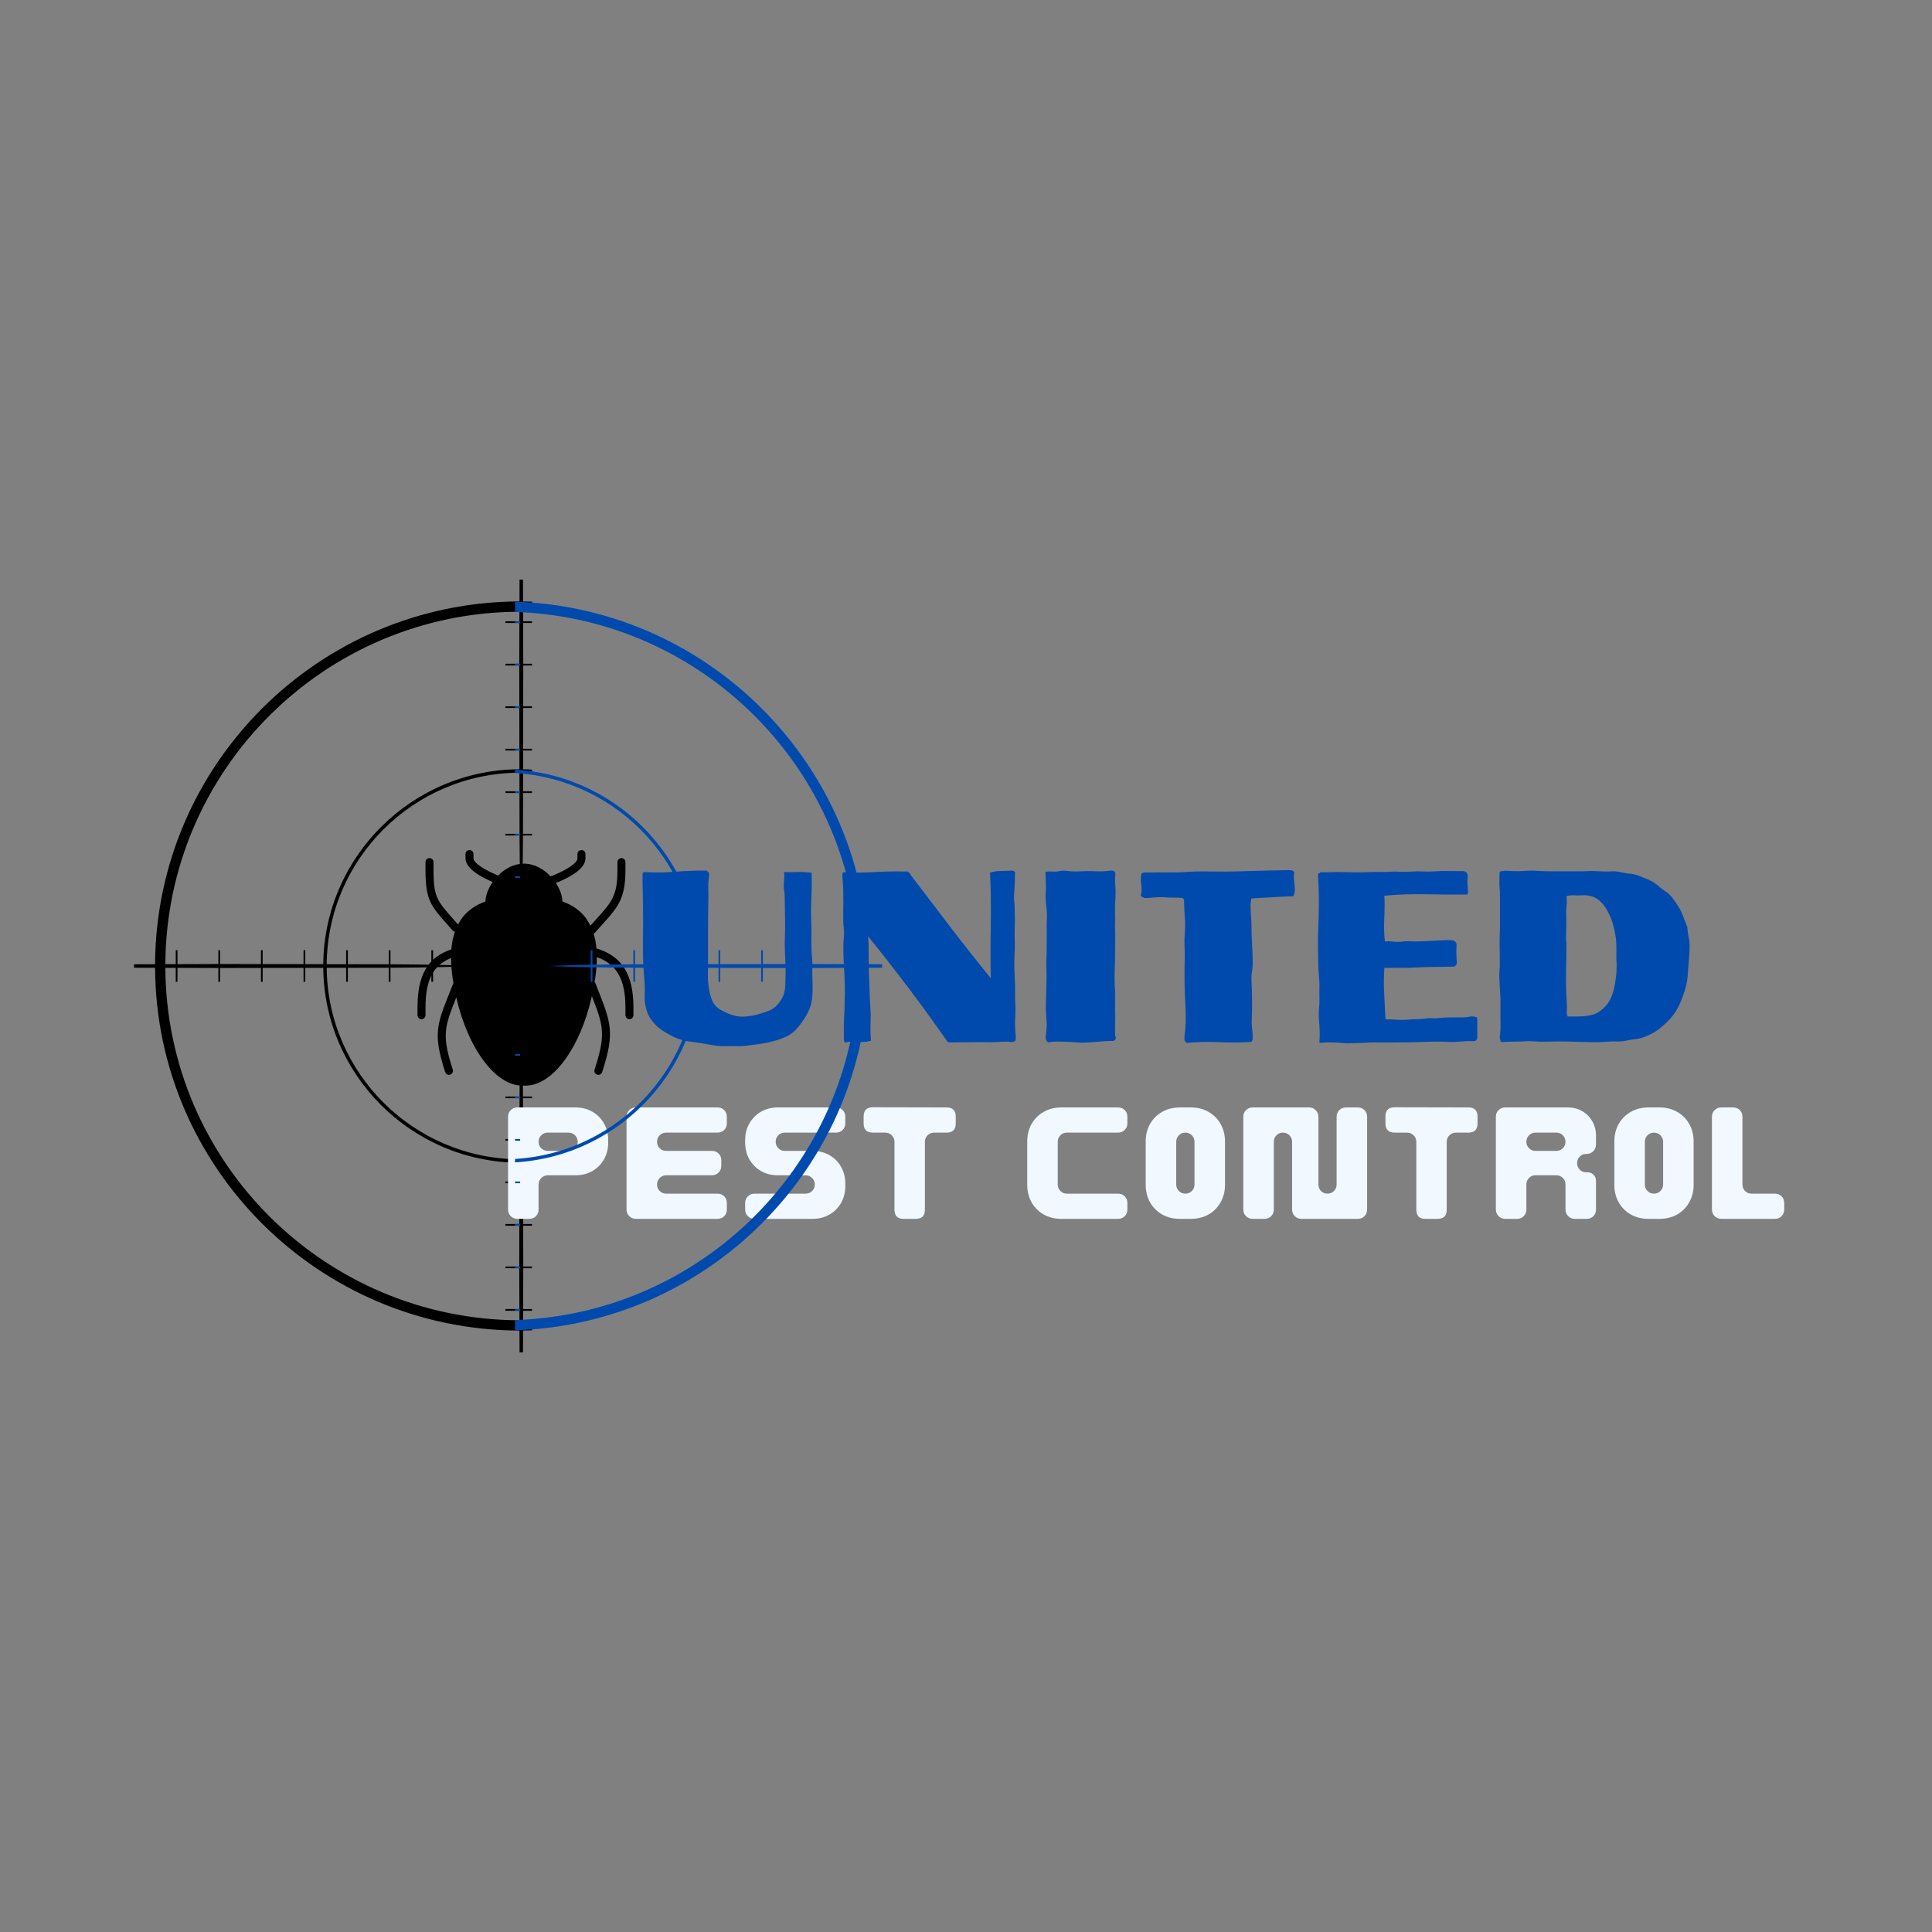 <svg xmlns="http://www.w3.org/2000/svg" xmlns:xlink="http://www.w3.org/1999/xlink" width="500" zoomAndPan="magnify" viewBox="0 0 375 375" height="500" preserveAspectRatio="xMidYMid meet" version="1.0"><rect x="0" y="0" width="375" height="375" fill="#808080" stroke="none"/><defs><g/><clipPath id="d603000d7b"><path d="M 81 164.219 L 122.953 164.219 L 122.953 210.719 L 81 210.719 Z M 81 164.219 " clip-rule="nonzero"/></clipPath><clipPath id="2f00f533cc"><path d="M 26.012 112.5 L 103.262 112.5 L 103.262 262.5 L 26.012 262.5 Z M 26.012 112.5 " clip-rule="nonzero"/></clipPath><clipPath id="32a41aa1c7"><path d="M 99.965 112.5 L 171.215 112.5 L 171.215 262.5 L 99.965 262.5 Z M 99.965 112.5 " clip-rule="nonzero"/></clipPath></defs><g clip-path="url(#d603000d7b)"><path fill="#000000" d="M 115.766 184.082 C 115.668 183.047 115.496 182.09 115.223 181.219 C 115.32 181.176 115.406 181.113 115.48 181.031 C 116.004 180.434 116.484 179.898 116.93 179.406 C 119.906 176.113 121.395 174.457 121.395 168.906 L 121.395 167.34 C 121.395 166.906 121.047 166.559 120.621 166.559 C 120.191 166.559 119.844 166.906 119.844 167.34 L 119.844 168.906 C 119.844 173.855 118.738 175.078 115.781 178.355 C 115.414 178.762 115.02 179.203 114.598 179.676 C 114.254 178.98 113.855 178.332 113.363 177.758 C 112.301 176.52 110.91 175.594 109.172 174.969 C 109.125 173.832 108.664 172.555 107.891 171.383 C 109.688 170.691 113.637 168.902 113.637 166.609 L 113.637 165.777 C 113.637 165.344 113.285 164.996 112.859 164.996 C 112.43 164.996 112.082 165.344 112.082 165.777 L 112.082 166.609 C 112.082 167.684 109.105 169.293 106.867 170.098 C 105.52 168.672 103.699 167.633 101.695 167.633 C 99.766 167.633 98.012 168.594 96.688 169.934 C 94.246 168.965 91.902 167.516 91.902 166.609 L 91.902 165.777 C 91.902 165.344 91.555 164.996 91.129 164.996 C 90.699 164.996 90.352 165.344 90.352 165.777 L 90.352 166.609 C 90.352 168.664 93.617 170.348 95.633 171.195 C 94.781 172.422 94.262 173.781 94.215 174.98 C 92.484 175.605 91.082 176.523 90.023 177.762 C 89.59 178.266 89.23 178.84 88.914 179.445 L 87.953 178.363 C 84.871 174.895 84.141 174.07 84.141 168.906 L 84.141 167.34 C 84.141 166.906 83.793 166.559 83.363 166.559 C 82.934 166.559 82.586 166.906 82.586 167.34 L 82.586 168.906 C 82.586 174.668 83.648 175.859 86.793 179.402 L 87.859 180.609 C 87.98 180.746 88.141 180.812 88.305 180.844 C 87.945 181.871 87.703 183.004 87.602 184.27 C 83.027 185.82 81.035 189.223 81.035 195.578 L 81.035 197.039 C 81.035 197.469 81.383 197.82 81.812 197.82 C 82.242 197.82 82.59 197.469 82.59 197.039 L 82.59 195.578 C 82.59 190.223 84.059 187.359 87.543 185.957 C 87.551 187.18 87.656 188.504 87.871 189.93 C 87.914 190.227 87.969 190.516 88.016 190.809 C 88.008 190.832 87.988 190.844 87.98 190.867 L 87.293 192.594 C 84.785 198.848 84.027 200.734 86.406 208.09 C 86.512 208.418 86.816 208.629 87.145 208.629 C 87.223 208.629 87.305 208.617 87.383 208.594 C 87.793 208.457 88.016 208.02 87.883 207.609 C 85.734 200.953 86.246 199.391 88.562 193.602 C 90.824 203.449 96.117 210.727 101.406 210.727 C 101.52 210.727 101.629 210.719 101.648 210.711 C 101.762 210.719 101.871 210.727 101.984 210.727 C 107.316 210.727 112.656 203.32 114.883 193.348 C 117.199 199.23 117.59 200.852 115.406 207.609 C 115.273 208.02 115.496 208.457 115.902 208.594 C 115.984 208.621 116.062 208.629 116.141 208.629 C 116.469 208.629 116.773 208.422 116.883 208.09 C 119.359 200.422 118.633 198.586 115.926 191.758 L 115.574 190.871 C 115.535 190.77 115.477 190.684 115.406 190.609 C 115.441 190.383 115.488 190.164 115.52 189.938 C 115.746 188.434 115.844 187.051 115.844 185.773 C 119.711 187.141 121.398 190.102 121.398 195.574 L 121.398 197.035 C 121.398 197.469 121.746 197.816 122.172 197.816 C 122.602 197.816 122.949 197.469 122.949 197.035 L 122.949 195.574 C 122.945 189.121 120.727 185.578 115.766 184.082 Z M 115.766 184.082 " fill-opacity="1" fill-rule="nonzero"/></g><g clip-path="url(#2f00f533cc)"><path fill="#000000" d="M 101.531 256.258 L 101.539 254.418 L 104.254 254.418 L 104.254 254.082 L 101.539 254.082 L 101.566 246.164 L 104.254 246.164 L 104.254 245.832 L 101.566 245.832 L 101.551 237.914 L 104.254 237.914 L 104.254 237.582 L 101.551 237.582 L 101.539 229.664 L 104.254 229.664 L 104.254 229.332 L 101.539 229.332 L 101.535 225.68 C 122.277 225.398 139.086 208.578 139.277 187.855 L 142.77 187.859 L 142.77 190.574 L 143.102 190.574 L 143.102 187.863 L 151.039 187.875 L 151.039 190.574 L 151.371 190.574 L 151.371 187.875 L 159.309 187.891 L 159.309 190.574 L 159.641 190.574 L 159.641 187.891 L 167.574 187.859 L 167.574 190.574 L 167.91 190.574 L 167.91 187.859 L 169.926 187.855 C 169.734 225.438 139.18 255.977 101.531 256.258 Z M 32.094 187.855 L 34.113 187.859 L 34.113 190.574 L 34.445 190.574 L 34.445 187.859 L 42.383 187.891 L 42.383 190.574 L 42.715 190.574 L 42.715 187.891 L 50.652 187.875 L 50.652 190.574 L 50.984 190.574 L 50.984 187.875 L 58.918 187.863 L 58.918 190.574 L 59.254 190.574 L 59.254 187.859 L 62.746 187.855 C 62.938 208.688 79.926 225.586 100.82 225.688 L 100.816 229.332 L 98.102 229.332 L 98.102 229.664 L 100.812 229.664 L 100.801 237.582 L 98.102 237.582 L 98.102 237.914 L 100.801 237.914 L 100.789 245.832 L 98.102 245.832 L 98.102 246.164 L 100.789 246.164 L 100.816 254.082 L 98.102 254.082 L 98.102 254.418 L 100.816 254.418 L 100.824 256.262 C 63.023 256.164 32.289 225.547 32.094 187.855 Z M 100.824 118.738 L 100.816 120.586 L 98.102 120.586 L 98.102 120.918 L 100.816 120.918 L 100.789 128.832 L 98.102 128.832 L 98.102 129.168 L 100.789 129.168 L 100.801 137.086 L 98.102 137.086 L 98.102 137.418 L 100.801 137.418 L 100.812 145.336 L 98.102 145.336 L 98.102 145.668 L 100.816 145.668 L 100.82 149.312 C 79.926 149.414 62.938 166.312 62.746 187.145 L 59.254 187.141 L 59.254 184.43 L 58.918 184.43 L 58.918 187.137 L 50.984 187.125 L 50.984 184.43 L 50.652 184.43 L 50.652 187.121 L 42.715 187.109 L 42.715 184.43 L 42.383 184.43 L 42.383 187.109 L 34.445 187.141 L 34.445 184.43 L 34.113 184.43 L 34.113 187.141 L 32.094 187.145 C 32.289 149.453 63.023 118.836 100.824 118.738 Z M 134.5 184.43 L 134.5 187.152 L 126.566 187.164 L 126.566 184.43 L 126.23 184.43 L 126.23 187.168 C 123.586 187.184 120.941 187.203 118.293 187.246 L 118.293 184.43 L 117.961 184.43 L 117.961 187.254 C 115.262 187.301 112.559 187.375 109.859 187.5 C 112.559 187.625 115.262 187.699 117.961 187.746 L 117.961 190.574 L 118.293 190.574 L 118.293 187.754 C 120.941 187.797 123.586 187.816 126.23 187.832 L 126.23 190.574 L 126.566 190.574 L 126.566 187.836 L 134.5 187.848 L 134.5 190.574 L 134.832 190.574 L 134.832 187.848 L 138.613 187.855 C 138.422 208.211 121.914 224.734 101.531 225.016 L 101.527 221.414 L 104.254 221.414 L 104.254 221.082 L 101.527 221.082 L 101.512 213.16 L 104.254 213.16 L 104.254 212.828 L 101.512 212.828 C 101.492 210.191 101.477 207.551 101.43 204.91 L 104.254 204.91 L 104.254 204.578 L 101.422 204.578 C 101.375 201.883 101.301 199.188 101.176 196.496 C 101.051 199.188 100.977 201.883 100.93 204.578 L 98.102 204.578 L 98.102 204.91 L 100.926 204.91 C 100.879 207.551 100.859 210.191 100.844 212.828 L 98.102 212.828 L 98.102 213.16 L 100.844 213.16 L 100.828 221.082 L 98.102 221.082 L 98.102 221.414 L 100.828 221.414 L 100.824 225.02 C 80.289 224.922 63.602 208.32 63.41 187.855 L 67.188 187.848 L 67.188 190.574 L 67.52 190.574 L 67.52 187.848 L 75.457 187.836 L 75.457 190.574 L 75.789 190.574 L 75.789 187.832 C 78.438 187.816 81.082 187.797 83.727 187.754 L 83.727 190.574 L 84.062 190.574 L 84.062 187.746 C 86.762 187.699 89.465 187.625 92.164 187.5 C 89.465 187.375 86.762 187.301 84.062 187.254 L 84.062 184.43 L 83.727 184.43 L 83.727 187.246 C 81.082 187.203 78.438 187.184 75.789 187.168 L 75.789 184.43 L 75.457 184.43 L 75.457 187.164 L 67.52 187.152 L 67.52 184.43 L 67.188 184.43 L 67.188 187.152 L 63.41 187.145 C 63.602 166.68 80.289 150.078 100.824 149.98 L 100.828 153.59 L 98.102 153.59 L 98.102 153.922 L 100.828 153.922 L 100.844 161.84 L 98.102 161.84 L 98.102 162.172 L 100.844 162.172 C 100.859 164.809 100.879 167.449 100.926 170.09 L 98.102 170.09 L 98.102 170.422 L 100.93 170.422 C 100.977 173.117 101.051 175.812 101.176 178.504 C 101.301 175.812 101.375 173.117 101.422 170.422 L 104.254 170.422 L 104.254 170.09 L 101.43 170.09 C 101.477 167.449 101.492 164.809 101.512 162.172 L 104.254 162.172 L 104.254 161.84 L 101.512 161.84 L 101.527 153.922 L 104.254 153.922 L 104.254 153.59 L 101.527 153.59 L 101.531 149.984 C 121.914 150.266 138.422 166.789 138.613 187.145 L 134.832 187.152 L 134.832 184.43 Z M 169.926 187.145 L 167.91 187.141 L 167.91 184.43 L 167.574 184.43 L 167.574 187.141 L 159.641 187.109 L 159.641 184.43 L 159.309 184.43 L 159.309 187.109 L 151.371 187.121 L 151.371 184.43 L 151.039 184.43 L 151.039 187.125 L 143.102 187.137 L 143.102 184.43 L 142.77 184.43 L 142.77 187.141 L 139.277 187.145 C 139.086 166.422 122.277 149.598 101.535 149.32 L 101.539 145.668 L 104.254 145.668 L 104.254 145.336 L 101.539 145.336 L 101.551 137.418 L 104.254 137.418 L 104.254 137.086 L 101.551 137.086 L 101.566 129.168 L 104.254 129.168 L 104.254 128.832 L 101.566 128.832 L 101.539 120.918 L 104.254 120.918 L 104.254 120.586 L 101.539 120.586 L 101.531 118.742 C 139.18 119.023 169.734 149.562 169.926 187.145 Z M 176.012 187.168 L 171.922 187.152 C 171.734 148.465 140.277 117.027 101.523 116.75 L 101.512 112.5 L 100.844 112.5 L 100.832 116.738 C 61.926 116.84 30.289 148.355 30.102 187.152 L 26.012 187.168 L 26.012 187.832 L 30.102 187.848 C 30.289 226.645 61.926 258.16 100.832 258.262 L 100.844 262.5 L 101.512 262.5 L 101.523 258.25 C 140.277 257.973 171.734 226.535 171.922 187.848 L 176.012 187.832 L 176.012 187.168 " fill-opacity="1" fill-rule="nonzero"/></g><g fill="#004aad" fill-opacity="1"><g transform="translate(121.868, 202.28)"><g><path d="M 15.281 -33.297 C 15.531 -33.141 15.676 -32.973 15.719 -32.797 C 15.77 -32.629 15.781 -32.445 15.75 -32.25 C 15.625 -31.363 15.578 -30.484 15.609 -29.609 C 15.641 -28.742 15.641 -27.891 15.609 -27.047 C 15.578 -25.141 15.562 -23.242 15.562 -21.359 C 15.562 -19.484 15.562 -17.598 15.562 -15.703 C 15.562 -14.754 15.551 -13.812 15.531 -12.875 C 15.52 -11.945 15.609 -11.008 15.797 -10.062 C 15.922 -9.332 16.125 -8.641 16.406 -7.984 C 16.695 -7.336 17.176 -6.797 17.844 -6.359 C 18.094 -6.234 18.332 -6.113 18.562 -6 C 18.801 -5.883 19.035 -5.766 19.266 -5.641 C 20.367 -5.141 21.457 -4.91 22.531 -4.953 C 23.602 -5.004 24.68 -5.203 25.766 -5.547 C 26.297 -5.703 26.828 -5.883 27.359 -6.094 C 27.898 -6.301 28.379 -6.609 28.797 -7.016 C 29.328 -7.555 29.742 -8.141 30.047 -8.766 C 30.348 -9.398 30.516 -10.113 30.547 -10.906 C 30.578 -11.633 30.598 -12.348 30.609 -13.047 C 30.629 -13.742 30.625 -14.438 30.594 -15.125 C 30.562 -15.852 30.531 -16.57 30.5 -17.281 C 30.469 -18 30.453 -18.707 30.453 -19.406 C 30.516 -20.789 30.535 -22.188 30.516 -23.594 C 30.504 -25.008 30.484 -26.426 30.453 -27.844 C 30.453 -28.195 30.438 -28.547 30.406 -28.891 C 30.375 -29.234 30.328 -29.582 30.266 -29.938 C 30.234 -30.438 30.25 -30.938 30.312 -31.438 C 30.375 -31.945 30.375 -32.473 30.312 -33.016 C 31.227 -32.984 32.117 -32.984 32.984 -33.016 C 33.859 -33.047 34.754 -33 35.672 -32.875 C 35.672 -32.27 35.676 -31.691 35.688 -31.141 C 35.707 -30.586 35.703 -30.039 35.672 -29.5 C 35.641 -28.613 35.609 -27.711 35.578 -26.797 C 35.547 -25.879 35.547 -24.961 35.578 -24.047 C 35.641 -22.754 35.656 -21.441 35.625 -20.109 C 35.594 -18.785 35.641 -17.473 35.766 -16.172 C 35.828 -15.578 35.844 -14.977 35.812 -14.375 C 35.781 -13.77 35.781 -13.172 35.812 -12.578 C 35.844 -11.879 35.859 -11.188 35.859 -10.5 C 35.859 -9.82 35.828 -9.148 35.766 -8.484 C 35.641 -7.441 35.332 -6.469 34.844 -5.562 C 34.352 -4.664 33.773 -3.805 33.109 -2.984 C 32.473 -2.191 31.742 -1.586 30.922 -1.172 C 30.109 -0.766 29.207 -0.438 28.219 -0.188 C 27.438 0.031 26.688 0.191 25.969 0.297 C 25.258 0.41 24.492 0.516 23.672 0.609 C 23.453 0.648 23.07 0.691 22.531 0.734 C 21.988 0.785 21.609 0.797 21.391 0.766 C 20.598 0.766 19.758 0.77 18.875 0.781 C 17.988 0.801 17.039 0.711 16.031 0.516 C 14.707 0.266 13.375 0.055 12.031 -0.109 C 10.688 -0.285 9.41 -0.707 8.203 -1.375 C 7.348 -1.82 6.602 -2.297 5.969 -2.797 C 5.344 -3.305 4.758 -3.988 4.219 -4.844 C 3.875 -5.406 3.617 -6.086 3.453 -6.891 C 3.297 -7.703 3.234 -8.41 3.266 -9.016 C 3.305 -10.305 3.27 -11.551 3.156 -12.75 C 3.039 -13.957 2.969 -15.191 2.938 -16.453 C 2.906 -17.941 2.906 -19.43 2.938 -20.922 C 2.969 -22.41 2.969 -23.895 2.938 -25.375 C 2.938 -26.582 2.922 -27.758 2.891 -28.906 C 2.859 -30.062 2.844 -31.227 2.844 -32.406 C 2.844 -32.5 2.848 -32.594 2.859 -32.688 C 2.879 -32.781 2.953 -32.891 3.078 -33.016 C 5.141 -32.891 7.188 -32.91 9.219 -33.078 C 11.258 -33.254 13.281 -33.328 15.281 -33.297 Z M 15.281 -33.297 "/></g></g></g><g fill="#004aad" fill-opacity="1"><g transform="translate(160.665, 202.28)"><g><path d="M 35.672 -33.297 C 35.922 -33.328 36.145 -33.234 36.344 -33.016 C 36.344 -31.66 36.289 -30.285 36.188 -28.891 C 36.156 -28.547 36.145 -28.18 36.156 -27.797 C 36.176 -27.422 36.207 -27.055 36.25 -26.703 C 36.281 -26.004 36.301 -25.305 36.312 -24.609 C 36.332 -23.922 36.328 -23.227 36.297 -22.531 C 36.266 -21.551 36.266 -20.578 36.297 -19.609 C 36.328 -18.648 36.312 -17.68 36.25 -16.703 C 36.207 -15.816 36.203 -14.93 36.234 -14.047 C 36.273 -13.16 36.312 -12.258 36.344 -11.344 C 36.375 -10.738 36.379 -10.133 36.359 -9.531 C 36.348 -8.938 36.359 -8.336 36.391 -7.734 C 36.453 -6.754 36.453 -5.773 36.391 -4.797 C 36.328 -3.816 36.344 -2.816 36.438 -1.797 C 36.469 -1.609 36.484 -1.422 36.484 -1.234 C 36.484 -1.047 36.484 -0.859 36.484 -0.672 C 36.484 -0.285 36.305 -0.078 35.953 -0.047 C 35.859 -0.016 35.691 -0.016 35.453 -0.047 C 35.223 -0.078 35.039 -0.094 34.906 -0.094 C 34.062 -0.094 33.297 -0.066 32.609 -0.016 C 31.93 0.023 31.164 0.031 30.312 0 C 30.062 0 29.562 0 28.812 0 C 28.07 0 27.281 0.004 26.438 0.016 C 25.602 0.035 24.879 0.047 24.266 0.047 C 23.648 0.047 23.328 0.031 23.297 0 C 20.859 -3.508 18.348 -6.973 15.766 -10.391 C 13.191 -13.805 10.547 -17.191 7.828 -20.547 C 7.922 -19.398 7.957 -18.266 7.938 -17.141 C 7.926 -16.023 7.938 -14.895 7.969 -13.75 C 8.031 -12.645 8.078 -11.523 8.109 -10.391 C 8.141 -9.254 8.188 -8.129 8.25 -7.016 C 8.344 -5.91 8.363 -4.797 8.312 -3.672 C 8.27 -2.555 8.297 -1.426 8.391 -0.281 C 7.598 -0.031 6.773 0.031 5.922 -0.094 C 5.078 -0.219 4.242 -0.156 3.422 0.094 C 3.285 0 3.203 -0.109 3.172 -0.234 C 3.141 -0.359 3.125 -0.484 3.125 -0.609 C 3.125 -1.336 3.125 -2.051 3.125 -2.75 C 3.125 -3.445 3.141 -4.16 3.172 -4.891 C 3.234 -5.648 3.266 -6.398 3.266 -7.141 C 3.266 -7.879 3.285 -8.629 3.328 -9.391 C 3.328 -10.492 3.301 -11.598 3.25 -12.703 C 3.195 -13.816 3.141 -14.926 3.078 -16.031 C 3.047 -16.758 3.031 -17.488 3.031 -18.219 C 3.031 -18.945 3.062 -19.672 3.125 -20.391 C 3.156 -20.805 3.16 -21.211 3.141 -21.609 C 3.129 -22.004 3.094 -22.406 3.031 -22.812 C 3 -23.539 2.988 -24.258 3 -24.969 C 3.02 -25.688 3.031 -26.395 3.031 -27.094 C 3.031 -27.906 3.02 -28.723 3 -29.547 C 2.988 -30.367 2.938 -31.191 2.844 -32.016 C 2.844 -32.172 2.844 -32.312 2.844 -32.438 C 2.844 -32.57 2.875 -32.75 2.938 -32.969 C 5.094 -32.875 7.188 -32.891 9.219 -33.016 C 11.258 -33.141 13.375 -33.172 15.562 -33.109 C 15.688 -32.984 15.801 -32.875 15.906 -32.781 C 16.02 -32.688 16.094 -32.562 16.125 -32.406 C 18.656 -29.082 21.203 -25.742 23.766 -22.391 C 26.328 -19.035 28.953 -15.711 31.641 -12.422 C 31.578 -15.867 31.578 -19.289 31.641 -22.688 C 31.703 -26.094 31.656 -29.504 31.5 -32.922 C 31.781 -32.984 32.055 -33.047 32.328 -33.109 C 32.598 -33.172 32.859 -33.203 33.109 -33.203 C 33.555 -33.234 33.992 -33.25 34.422 -33.25 C 34.848 -33.25 35.266 -33.266 35.672 -33.297 Z M 35.672 -33.297 "/></g></g></g><g fill="#004aad" fill-opacity="1"><g transform="translate(200.079, 202.28)"><g><path d="M 15.469 -33.297 C 15.812 -33.328 16.062 -33.281 16.219 -33.156 C 16.375 -33.031 16.438 -32.781 16.406 -32.406 C 16.344 -31.738 16.344 -31.055 16.406 -30.359 C 16.477 -29.473 16.477 -28.57 16.406 -27.656 C 16.344 -26.738 16.328 -25.82 16.359 -24.906 C 16.391 -24.395 16.391 -23.879 16.359 -23.359 C 16.328 -22.836 16.328 -22.312 16.359 -21.781 C 16.391 -20.926 16.395 -20.07 16.375 -19.219 C 16.363 -18.363 16.359 -17.508 16.359 -16.656 C 16.328 -15.633 16.297 -14.609 16.266 -13.578 C 16.234 -12.555 16.25 -11.539 16.312 -10.531 C 16.375 -9.832 16.395 -9.129 16.375 -8.422 C 16.363 -7.711 16.359 -6.992 16.359 -6.266 C 16.391 -5.504 16.395 -4.734 16.375 -3.953 C 16.363 -3.18 16.359 -2.398 16.359 -1.609 C 16.359 -1.516 16.363 -1.422 16.375 -1.328 C 16.395 -1.234 16.422 -1.141 16.453 -1.047 C 16.523 -0.828 16.504 -0.633 16.391 -0.469 C 16.273 -0.312 16.109 -0.234 15.891 -0.234 C 14.973 -0.234 14.062 -0.188 13.156 -0.094 C 12.258 0 11.352 0.062 10.438 0.094 C 9.957 0.125 9.488 0.113 9.031 0.062 C 8.57 0.02 8.109 -0.016 7.641 -0.047 C 6.941 -0.078 6.234 -0.098 5.516 -0.109 C 4.805 -0.129 4.094 -0.078 3.375 0.047 C 3.051 -0.141 2.891 -0.473 2.891 -0.953 C 2.953 -1.516 3.004 -2.082 3.047 -2.656 C 3.098 -3.227 3.094 -3.781 3.031 -4.312 C 3 -4.945 2.969 -5.555 2.938 -6.141 C 2.906 -6.723 2.906 -7.316 2.938 -7.922 C 2.969 -9.023 3 -10.125 3.031 -11.219 C 3.062 -12.312 3.062 -13.395 3.031 -14.469 C 3 -15.07 3 -15.672 3.031 -16.266 C 3.062 -16.867 3.078 -17.473 3.078 -18.078 C 3.078 -18.805 3.082 -19.539 3.094 -20.281 C 3.113 -21.02 3.109 -21.754 3.078 -22.484 C 3.078 -23.023 3.094 -23.57 3.125 -24.125 C 3.156 -24.676 3.141 -25.207 3.078 -25.719 C 3.047 -26.094 3.004 -26.461 2.953 -26.828 C 2.91 -27.191 2.891 -27.562 2.891 -27.938 C 2.859 -28.32 2.859 -28.703 2.891 -29.078 C 2.922 -29.453 2.938 -29.832 2.938 -30.219 C 2.938 -30.5 2.926 -30.859 2.906 -31.297 C 2.895 -31.742 2.879 -32.148 2.859 -32.516 C 2.848 -32.879 2.844 -33.062 2.844 -33.062 C 3.32 -33.125 3.789 -33.141 4.25 -33.109 C 4.707 -33.078 5.156 -33.109 5.594 -33.203 C 5.977 -33.297 6.359 -33.316 6.734 -33.266 C 7.117 -33.223 7.5 -33.188 7.875 -33.156 C 8.508 -33.125 9.125 -33.125 9.719 -33.156 C 10.77 -33.219 11.801 -33.219 12.812 -33.156 C 13.695 -33.125 14.582 -33.172 15.469 -33.297 Z M 15.469 -33.297 "/></g></g></g><g fill="#004aad" fill-opacity="1"><g transform="translate(219.525, 202.28)"><g><path d="M 30.594 -33.391 C 30.781 -33.391 30.969 -33.375 31.156 -33.344 C 31.352 -33.312 31.531 -33.203 31.688 -33.016 C 31.594 -32.547 31.578 -32.047 31.641 -31.516 C 31.703 -30.992 31.754 -30.461 31.797 -29.922 C 31.848 -29.391 31.75 -28.852 31.5 -28.312 C 30.133 -28.281 28.77 -28.219 27.406 -28.125 C 26.051 -28.031 24.711 -27.953 23.391 -27.891 C 23.266 -27.422 23.203 -26.957 23.203 -26.5 C 23.203 -26.039 23.219 -25.586 23.25 -25.141 C 23.344 -24.191 23.391 -23.234 23.391 -22.266 C 23.391 -21.305 23.422 -20.336 23.484 -19.359 C 23.516 -18.691 23.547 -18.023 23.578 -17.359 C 23.609 -16.691 23.625 -16.031 23.625 -15.375 C 23.625 -14.801 23.578 -14.227 23.484 -13.656 C 23.391 -13.094 23.359 -12.523 23.391 -11.953 C 23.453 -10.691 23.488 -9.422 23.5 -8.141 C 23.52 -6.859 23.5 -5.566 23.438 -4.266 C 23.406 -3.797 23.422 -3.32 23.484 -2.844 C 23.547 -2.375 23.594 -1.883 23.625 -1.375 C 23.625 -1.188 23.625 -0.977 23.625 -0.75 C 23.625 -0.531 23.547 -0.297 23.391 -0.047 C 21.297 0.078 19.195 0.094 17.094 0 C 15 -0.094 12.906 -0.047 10.812 0.141 C 10.562 -0.016 10.422 -0.219 10.391 -0.469 C 10.359 -0.727 10.359 -0.984 10.391 -1.234 C 10.547 -2.336 10.625 -3.453 10.625 -4.578 C 10.625 -5.703 10.594 -6.801 10.531 -7.875 C 10.438 -9.363 10.391 -10.832 10.391 -12.281 C 10.391 -13.738 10.406 -15.195 10.438 -16.656 C 10.438 -17.375 10.422 -18.113 10.391 -18.875 C 10.359 -19.633 10.375 -20.395 10.438 -21.156 C 10.531 -22.164 10.535 -23.164 10.453 -24.156 C 10.379 -25.156 10.328 -26.164 10.297 -27.188 C 10.297 -27.312 10.297 -27.438 10.297 -27.562 C 10.297 -27.688 10.219 -27.812 10.062 -27.938 C 9.582 -28.031 9.086 -28.066 8.578 -28.047 C 8.078 -28.035 7.57 -28.047 7.062 -28.078 C 6.469 -28.141 5.859 -28.156 5.234 -28.125 C 4.617 -28.094 4 -28.047 3.375 -27.984 C 3.113 -27.953 2.859 -27.957 2.609 -28 C 2.359 -28.051 2.117 -28.191 1.891 -28.422 C 2.086 -29.141 2.117 -29.852 1.984 -30.562 C 1.859 -31.281 1.879 -32.004 2.047 -32.734 C 2.297 -32.891 2.562 -32.957 2.844 -32.938 C 3.125 -32.926 3.41 -32.922 3.703 -32.922 C 4.711 -32.953 5.723 -32.957 6.734 -32.938 C 7.742 -32.926 8.738 -32.938 9.719 -32.969 C 11.656 -33.125 13.57 -33.176 15.469 -33.125 C 17.363 -33.082 19.258 -33.094 21.156 -33.156 C 22.738 -33.219 24.316 -33.266 25.891 -33.297 C 27.473 -33.328 29.039 -33.359 30.594 -33.391 Z M 30.594 -33.391 "/></g></g></g><g fill="#004aad" fill-opacity="1"><g transform="translate(252.962, 202.28)"><g><path d="M 30.5 -33.203 C 31.539 -33.297 32.016 -32.883 31.922 -31.969 C 31.859 -31.531 31.844 -31.098 31.875 -30.672 C 31.906 -30.242 31.938 -29.805 31.969 -29.359 C 32 -29.234 32 -29.113 31.969 -29 C 31.938 -28.895 31.906 -28.781 31.875 -28.656 C 29.188 -28.625 26.5 -28.641 23.812 -28.703 C 21.125 -28.766 18.438 -28.672 15.75 -28.422 C 15.812 -26.992 15.801 -25.52 15.719 -24 C 15.645 -22.477 15.688 -20.992 15.844 -19.547 C 16.383 -19.609 16.922 -19.598 17.453 -19.516 C 17.992 -19.441 18.531 -19.438 19.062 -19.5 C 19.445 -19.562 19.828 -19.594 20.203 -19.594 C 20.586 -19.594 20.969 -19.578 21.344 -19.547 C 22.164 -19.547 22.992 -19.566 23.828 -19.609 C 24.672 -19.66 25.504 -19.703 26.328 -19.734 C 26.734 -19.766 27.133 -19.785 27.531 -19.797 C 27.926 -19.816 28.332 -19.812 28.75 -19.781 C 29.477 -19.719 29.812 -19.352 29.75 -18.688 C 29.719 -18.156 29.707 -17.625 29.719 -17.094 C 29.738 -16.57 29.766 -16.047 29.797 -15.516 C 29.797 -14.941 29.539 -14.656 29.031 -14.656 C 28.594 -14.656 28.141 -14.645 27.672 -14.625 C 27.211 -14.613 26.766 -14.609 26.328 -14.609 C 25.473 -14.609 24.625 -14.594 23.781 -14.562 C 22.945 -14.531 22.102 -14.5 21.25 -14.469 C 20.938 -14.438 20.613 -14.422 20.281 -14.422 C 19.945 -14.422 19.609 -14.422 19.266 -14.422 L 15.75 -14.422 C 15.625 -12.773 15.609 -11.129 15.703 -9.484 C 15.797 -7.836 15.875 -6.191 15.938 -4.547 C 16.125 -4.422 16.328 -4.375 16.547 -4.406 C 16.773 -4.438 17 -4.438 17.219 -4.406 C 17.727 -4.375 18.234 -4.348 18.734 -4.328 C 19.242 -4.316 19.734 -4.328 20.203 -4.359 C 20.836 -4.422 21.453 -4.453 22.047 -4.453 C 22.648 -4.453 23.254 -4.5 23.859 -4.594 C 24.211 -4.664 24.582 -4.68 24.969 -4.641 C 25.363 -4.609 25.754 -4.613 26.141 -4.656 C 26.93 -4.75 27.723 -4.797 28.516 -4.797 C 29.305 -4.797 30.094 -4.797 30.875 -4.797 C 31.352 -4.797 31.828 -4.848 32.297 -4.953 C 32.773 -5.066 33.27 -5 33.781 -4.75 L 33.781 -1.188 C 33.844 -0.457 33.523 -0.125 32.828 -0.188 C 32.035 -0.219 31.242 -0.191 30.453 -0.109 C 29.66 -0.035 28.852 -0.016 28.031 -0.047 C 27.02 -0.109 26 -0.125 24.969 -0.094 C 23.945 -0.062 22.93 -0.031 21.922 0 C 20.617 0.031 19.301 0.047 17.969 0.047 C 16.645 0.047 15.32 0.047 14 0.047 C 13.863 0.047 13.551 0.051 13.062 0.062 C 12.57 0.082 12.02 0.109 11.406 0.141 C 10.789 0.172 10.207 0.191 9.656 0.203 C 9.102 0.223 8.695 0.234 8.438 0.234 C 7.844 0.172 7.25 0.125 6.656 0.094 C 6.07 0.062 5.469 0.047 4.844 0.047 C 4.613 0.047 4.27 0.066 3.812 0.109 C 3.352 0.16 3.125 0.141 3.125 0.047 C 3.188 -0.617 3.207 -1.289 3.188 -1.969 C 3.176 -2.645 3.141 -3.316 3.078 -3.984 C 2.984 -4.898 2.984 -5.848 3.078 -6.828 C 3.141 -7.305 3.16 -7.797 3.141 -8.297 C 3.129 -8.805 3.125 -9.312 3.125 -9.812 C 3.125 -10.227 3.129 -10.633 3.141 -11.031 C 3.16 -11.426 3.141 -11.828 3.078 -12.234 C 3.047 -12.867 3.004 -13.5 2.953 -14.125 C 2.91 -14.758 2.891 -15.395 2.891 -16.031 C 2.891 -16.695 2.879 -17.367 2.859 -18.047 C 2.848 -18.723 2.844 -19.395 2.844 -20.062 C 2.875 -20.727 2.895 -21.391 2.906 -22.047 C 2.926 -22.711 2.953 -23.379 2.984 -24.047 C 3.047 -26.297 3.047 -28.207 2.984 -29.781 C 2.922 -31.363 2.875 -32.316 2.844 -32.641 C 2.906 -32.703 2.984 -32.75 3.078 -32.781 C 3.172 -32.812 3.234 -32.859 3.266 -32.922 C 3.492 -32.984 3.676 -33.004 3.812 -32.984 C 3.957 -32.973 4.141 -32.969 4.359 -32.969 C 5.848 -33.031 7.344 -33.035 8.844 -32.984 C 10.344 -32.941 11.836 -32.953 13.328 -33.016 C 13.867 -33.047 14.406 -33.051 14.938 -33.031 C 15.477 -33.02 16.004 -33.031 16.516 -33.062 C 17.266 -33.125 18.023 -33.129 18.797 -33.078 C 19.578 -33.035 20.348 -33.047 21.109 -33.109 C 21.836 -33.172 22.582 -33.176 23.344 -33.125 C 24.102 -33.082 24.859 -33.094 25.609 -33.156 C 26.336 -33.219 27.082 -33.238 27.844 -33.219 C 28.602 -33.207 29.363 -33.203 30.125 -33.203 Z M 30.5 -33.203 "/></g></g></g><g fill="#004aad" fill-opacity="1"><g transform="translate(288.155, 202.28)"><g><path d="M 10.297 -33.25 C 10.578 -33.219 11.176 -33.191 12.094 -33.172 C 13.008 -33.16 14.016 -33.156 15.109 -33.156 C 16.203 -33.156 17.207 -33.156 18.125 -33.156 C 19.039 -33.156 19.656 -33.172 19.969 -33.203 C 20.352 -33.234 20.844 -33.234 21.438 -33.203 C 22.039 -33.172 22.648 -33.145 23.266 -33.125 C 23.879 -33.113 24.379 -33.125 24.766 -33.156 C 25.234 -33.188 25.742 -33.141 26.297 -33.016 C 26.859 -32.891 27.375 -32.797 27.844 -32.734 C 28.539 -32.703 29.203 -32.566 29.828 -32.328 C 30.461 -32.086 31.082 -31.844 31.688 -31.594 C 32.57 -31.219 33.363 -30.695 34.062 -30.031 C 34.406 -29.738 34.766 -29.473 35.141 -29.234 C 35.523 -29.004 35.859 -28.719 36.141 -28.375 C 36.43 -28.051 36.703 -27.707 36.953 -27.344 C 37.203 -26.977 37.441 -26.609 37.672 -26.234 C 38.016 -25.691 38.297 -25.113 38.516 -24.5 C 38.734 -23.883 38.973 -23.273 39.234 -22.672 C 39.266 -22.578 39.297 -22.484 39.328 -22.391 C 39.359 -22.297 39.375 -22.203 39.375 -22.109 C 39.375 -21.785 39.441 -21.273 39.578 -20.578 C 39.723 -19.891 39.797 -19.227 39.797 -18.594 C 39.797 -17.738 39.754 -16.914 39.672 -16.125 C 39.598 -15.332 39.531 -14.492 39.469 -13.609 C 39.438 -12.566 39.285 -11.555 39.016 -10.578 C 38.742 -9.598 38.406 -8.633 38 -7.688 C 37.363 -6.164 36.445 -4.852 35.25 -3.75 C 34.832 -3.363 34.398 -2.988 33.953 -2.625 C 33.516 -2.27 33.047 -1.961 32.547 -1.703 C 32.004 -1.422 31.457 -1.176 30.906 -0.969 C 30.352 -0.77 29.773 -0.633 29.172 -0.562 C 28.672 -0.531 28.164 -0.453 27.656 -0.328 C 27.145 -0.203 26.641 -0.141 26.141 -0.141 C 25.223 -0.172 24.305 -0.145 23.391 -0.062 C 22.473 0.008 21.555 0.031 20.641 0 C 19.242 -0.031 17.832 -0.066 16.406 -0.109 C 14.988 -0.16 13.582 -0.156 12.188 -0.094 C 11.363 -0.062 10.547 -0.078 9.734 -0.141 C 8.93 -0.203 8.125 -0.203 7.312 -0.141 C 6.613 -0.109 5.922 -0.094 5.234 -0.094 C 4.555 -0.094 3.883 -0.062 3.219 0 C 3.031 -0.406 2.941 -0.734 2.953 -0.984 C 2.973 -1.242 3 -1.516 3.031 -1.797 C 3.094 -2.336 3.113 -2.859 3.094 -3.359 C 3.082 -3.867 3.078 -4.379 3.078 -4.891 L 3.078 -8.391 L 2.938 -11.047 C 2.906 -11.523 2.879 -11.992 2.859 -12.453 C 2.848 -12.91 2.859 -13.359 2.891 -13.797 C 2.953 -14.43 2.973 -15.07 2.953 -15.719 C 2.941 -16.375 2.938 -17.016 2.938 -17.641 C 2.906 -18.691 2.906 -19.754 2.938 -20.828 C 2.969 -21.297 2.984 -21.773 2.984 -22.266 C 2.984 -22.754 2.984 -23.238 2.984 -23.719 L 2.984 -28.266 C 2.984 -28.961 2.957 -29.57 2.906 -30.094 C 2.863 -30.613 2.859 -31.223 2.891 -31.922 C 2.891 -32.047 2.891 -32.242 2.891 -32.516 C 2.891 -32.785 2.922 -32.984 2.984 -33.109 C 3.43 -33.234 3.867 -33.285 4.297 -33.266 C 4.723 -33.254 5.141 -33.234 5.547 -33.203 C 6.367 -33.172 7.164 -33.188 7.938 -33.25 C 8.719 -33.312 9.504 -33.312 10.297 -33.25 Z M 19.453 -28.516 C 19.035 -28.516 18.629 -28.504 18.234 -28.484 C 17.836 -28.473 17.438 -28.484 17.031 -28.516 C 16.844 -28.516 16.648 -28.5 16.453 -28.469 C 16.266 -28.438 16.078 -28.383 15.891 -28.312 C 15.984 -27.625 15.988 -26.953 15.906 -26.297 C 15.832 -25.648 15.812 -24.992 15.844 -24.328 C 15.875 -23.797 15.879 -23.195 15.859 -22.531 C 15.848 -21.863 15.832 -21.242 15.812 -20.672 C 15.801 -20.109 15.812 -19.719 15.844 -19.5 C 15.875 -19.344 15.891 -18.938 15.891 -18.281 C 15.891 -17.633 15.879 -16.891 15.859 -16.047 C 15.848 -15.211 15.832 -14.414 15.812 -13.656 C 15.801 -12.906 15.797 -12.336 15.797 -11.953 C 15.797 -11.16 15.816 -10.352 15.859 -9.531 C 15.91 -8.707 15.953 -7.883 15.984 -7.062 C 16.016 -6.719 16.004 -6.367 15.953 -6.016 C 15.91 -5.672 15.969 -5.328 16.125 -4.984 C 16.633 -4.984 17.172 -4.984 17.734 -4.984 C 18.305 -4.984 18.848 -5 19.359 -5.031 C 19.922 -5.094 20.461 -5.191 20.984 -5.328 C 21.516 -5.473 22.031 -5.738 22.531 -6.125 C 22.977 -6.469 23.359 -6.828 23.672 -7.203 C 23.984 -7.586 24.254 -8.016 24.484 -8.484 C 24.859 -9.336 25.129 -10.254 25.297 -11.234 C 25.473 -12.223 25.578 -13.109 25.609 -13.891 C 25.641 -14.68 25.641 -15.207 25.609 -15.469 C 25.578 -16.094 25.566 -16.707 25.578 -17.312 C 25.598 -17.914 25.594 -18.52 25.562 -19.125 C 25.562 -19.625 25.504 -20.18 25.391 -20.797 C 25.285 -21.41 25.156 -21.988 25 -22.531 C 24.875 -23.07 24.723 -23.562 24.547 -24 C 24.367 -24.445 24.156 -24.906 23.906 -25.375 C 23.438 -26.289 22.844 -27.035 22.125 -27.609 C 21.414 -28.18 20.523 -28.484 19.453 -28.516 Z M 19.453 -28.516 "/></g></g></g><g fill="#f1f8ff" fill-opacity="1"><g transform="translate(96.833, 236.577)"><g><path d="M 3.594 0 C 3.094 0 2.664 -0.172 2.312 -0.516 C 1.957 -0.867 1.781 -1.301 1.781 -1.812 L 1.781 -19.812 C 1.781 -20.332 1.957 -20.766 2.312 -21.109 C 2.664 -21.453 3.094 -21.625 3.594 -21.625 L 14.859 -21.625 C 16.086 -21.625 17.18 -21.348 18.141 -20.797 C 19.098 -20.242 19.848 -19.488 20.391 -18.531 C 20.941 -17.582 21.219 -16.492 21.219 -15.266 L 21.219 -14.812 C 21.219 -13.582 20.941 -12.488 20.391 -11.531 C 19.848 -10.582 19.098 -9.832 18.141 -9.281 C 17.18 -8.727 16.086 -8.453 14.859 -8.453 L 9.484 -8.453 C 9.004 -8.453 8.586 -8.273 8.234 -7.922 C 7.879 -7.578 7.703 -7.16 7.703 -6.672 L 7.703 -1.812 C 7.703 -1.301 7.531 -0.867 7.188 -0.516 C 6.844 -0.172 6.41 0 5.891 0 Z M 9.453 -13.188 L 13.516 -13.188 C 14.016 -13.188 14.438 -13.359 14.781 -13.703 C 15.125 -14.047 15.297 -14.461 15.297 -14.953 C 15.297 -15.453 15.125 -15.875 14.781 -16.219 C 14.438 -16.562 14.016 -16.734 13.516 -16.734 L 9.453 -16.734 C 8.973 -16.734 8.562 -16.562 8.219 -16.219 C 7.875 -15.875 7.703 -15.453 7.703 -14.953 C 7.703 -14.461 7.875 -14.047 8.219 -13.703 C 8.562 -13.359 8.973 -13.188 9.453 -13.188 Z M 9.453 -13.188 "/></g></g></g><g fill="#f1f8ff" fill-opacity="1"><g transform="translate(119.83, 236.577)"><g><path d="M 3.594 0 C 3.094 0 2.664 -0.172 2.312 -0.516 C 1.957 -0.867 1.781 -1.301 1.781 -1.812 L 1.781 -19.812 C 1.781 -20.332 1.957 -20.766 2.312 -21.109 C 2.664 -21.453 3.094 -21.625 3.594 -21.625 L 19.438 -21.625 C 19.957 -21.625 20.391 -21.453 20.734 -21.109 C 21.078 -20.766 21.25 -20.332 21.25 -19.812 L 21.25 -18.547 C 21.25 -18.035 21.078 -17.602 20.734 -17.25 C 20.391 -16.906 19.957 -16.734 19.438 -16.734 L 9.453 -16.734 C 8.973 -16.734 8.562 -16.562 8.219 -16.219 C 7.875 -15.875 7.703 -15.453 7.703 -14.953 C 7.703 -14.461 7.875 -14.047 8.219 -13.703 C 8.562 -13.359 8.973 -13.188 9.453 -13.188 L 18.359 -13.188 C 18.879 -13.188 19.312 -13.016 19.656 -12.672 C 20 -12.328 20.172 -11.895 20.172 -11.375 L 20.172 -10.297 C 20.172 -9.773 19.992 -9.336 19.641 -8.984 C 19.285 -8.629 18.859 -8.453 18.359 -8.453 L 9.453 -8.453 C 8.973 -8.453 8.562 -8.273 8.219 -7.922 C 7.875 -7.578 7.703 -7.16 7.703 -6.672 C 7.703 -6.172 7.875 -5.75 8.219 -5.406 C 8.562 -5.062 8.973 -4.891 9.453 -4.891 L 19.438 -4.891 C 19.957 -4.891 20.391 -4.719 20.734 -4.375 C 21.078 -4.031 21.25 -3.598 21.25 -3.078 L 21.25 -1.812 C 21.25 -1.301 21.078 -0.867 20.734 -0.516 C 20.391 -0.172 19.957 0 19.438 0 Z M 3.594 0 "/></g></g></g><g fill="#f1f8ff" fill-opacity="1"><g transform="translate(142.854, 236.577)"><g><path d="M 3.594 0 C 3.094 0 2.664 -0.172 2.312 -0.516 C 1.957 -0.867 1.781 -1.301 1.781 -1.812 L 1.781 -3.078 C 1.781 -3.598 1.957 -4.031 2.312 -4.375 C 2.664 -4.719 3.094 -4.891 3.594 -4.891 L 13.516 -4.891 C 14.016 -4.891 14.438 -5.062 14.781 -5.406 C 15.125 -5.75 15.297 -6.172 15.297 -6.672 C 15.297 -7.16 15.125 -7.578 14.781 -7.922 C 14.438 -8.273 14.016 -8.453 13.516 -8.453 L 8.141 -8.453 C 6.91 -8.453 5.816 -8.727 4.859 -9.281 C 3.91 -9.832 3.16 -10.582 2.609 -11.531 C 2.055 -12.488 1.781 -13.582 1.781 -14.812 L 1.781 -15.266 C 1.781 -16.492 2.055 -17.582 2.609 -18.531 C 3.16 -19.488 3.91 -20.242 4.859 -20.797 C 5.816 -21.348 6.91 -21.625 8.141 -21.625 L 19.406 -21.625 C 19.926 -21.625 20.359 -21.453 20.703 -21.109 C 21.047 -20.766 21.219 -20.332 21.219 -19.812 L 21.219 -18.547 C 21.219 -18.035 21.047 -17.602 20.703 -17.25 C 20.359 -16.906 19.926 -16.734 19.406 -16.734 L 9.453 -16.734 C 8.973 -16.734 8.562 -16.562 8.219 -16.219 C 7.875 -15.875 7.703 -15.453 7.703 -14.953 C 7.703 -14.461 7.875 -14.047 8.219 -13.703 C 8.562 -13.359 8.973 -13.188 9.453 -13.188 L 14.859 -13.188 C 16.086 -13.188 17.18 -12.91 18.141 -12.359 C 19.098 -11.816 19.848 -11.066 20.391 -10.109 C 20.941 -9.148 21.219 -8.062 21.219 -6.844 L 21.219 -6.359 C 21.219 -5.129 20.941 -4.035 20.391 -3.078 C 19.848 -2.129 19.098 -1.379 18.141 -0.828 C 17.18 -0.273 16.086 0 14.859 0 Z M 3.594 0 "/></g></g></g><g fill="#f1f8ff" fill-opacity="1"><g transform="translate(165.851, 236.577)"><g><path d="M 9.516 0 C 8.348 0 7.766 -0.594 7.766 -1.781 L 7.766 -14.969 C 7.766 -15.457 7.586 -15.875 7.234 -16.219 C 6.879 -16.562 6.453 -16.734 5.953 -16.734 L 3.562 -16.734 C 2.375 -16.734 1.781 -17.328 1.781 -18.516 L 1.781 -19.875 C 1.781 -21.062 2.375 -21.656 3.562 -21.656 L 17.875 -21.625 C 19.062 -21.625 19.656 -21.031 19.656 -19.844 L 19.656 -18.516 C 19.656 -17.328 19.062 -16.734 17.875 -16.734 L 15.469 -16.734 C 14.977 -16.734 14.555 -16.562 14.203 -16.219 C 13.848 -15.875 13.672 -15.457 13.672 -14.969 L 13.672 -1.75 C 13.672 -0.582 13.078 0 11.891 0 Z M 9.516 0 "/></g></g></g><g fill="#f1f8ff" fill-opacity="1"><g transform="translate(187.28, 236.577)"><g/></g></g><g fill="#f1f8ff" fill-opacity="1"><g transform="translate(197.603, 236.577)"><g><path d="M 8.406 0 C 7.125 0 5.984 -0.281 4.984 -0.844 C 3.984 -1.414 3.195 -2.203 2.625 -3.203 C 2.062 -4.203 1.781 -5.344 1.781 -6.625 L 1.781 -15 C 1.781 -16.281 2.062 -17.422 2.625 -18.422 C 3.195 -19.422 3.984 -20.203 4.984 -20.766 C 5.984 -21.336 7.125 -21.625 8.406 -21.625 L 19.406 -21.625 C 19.926 -21.625 20.359 -21.453 20.703 -21.109 C 21.047 -20.766 21.219 -20.332 21.219 -19.812 L 21.219 -18.516 C 21.219 -18.016 21.039 -17.594 20.688 -17.25 C 20.344 -16.906 19.914 -16.734 19.406 -16.734 L 9.453 -16.734 C 8.973 -16.734 8.562 -16.562 8.219 -16.219 C 7.875 -15.875 7.703 -15.453 7.703 -14.953 L 7.703 -6.672 C 7.703 -6.172 7.875 -5.75 8.219 -5.406 C 8.562 -5.062 8.973 -4.891 9.453 -4.891 L 19.406 -4.891 C 19.926 -4.891 20.359 -4.719 20.703 -4.375 C 21.047 -4.031 21.219 -3.598 21.219 -3.078 L 21.219 -1.812 C 21.219 -1.301 21.047 -0.867 20.703 -0.516 C 20.359 -0.172 19.926 0 19.406 0 Z M 8.406 0 "/></g></g></g><g fill="#f1f8ff" fill-opacity="1"><g transform="translate(220.6, 236.577)"><g><path d="M 8.406 0 C 7.125 0 5.984 -0.281 4.984 -0.844 C 3.984 -1.414 3.195 -2.203 2.625 -3.203 C 2.062 -4.203 1.781 -5.344 1.781 -6.625 L 1.781 -15 C 1.781 -16.281 2.062 -17.422 2.625 -18.422 C 3.195 -19.422 3.984 -20.203 4.984 -20.766 C 5.984 -21.336 7.125 -21.625 8.406 -21.625 L 10.547 -21.625 C 11.828 -21.625 12.969 -21.336 13.969 -20.766 C 14.969 -20.203 15.75 -19.422 16.312 -18.422 C 16.883 -17.422 17.172 -16.281 17.172 -15 L 17.172 -6.625 C 17.172 -5.344 16.883 -4.203 16.312 -3.203 C 15.75 -2.203 14.969 -1.414 13.969 -0.844 C 12.969 -0.281 11.828 0 10.547 0 Z M 9.453 -4.891 C 9.961 -4.891 10.391 -5.062 10.734 -5.406 C 11.078 -5.75 11.25 -6.172 11.25 -6.672 L 11.25 -14.953 C 11.25 -15.453 11.078 -15.875 10.734 -16.219 C 10.391 -16.562 9.961 -16.734 9.453 -16.734 C 8.973 -16.734 8.562 -16.562 8.219 -16.219 C 7.875 -15.875 7.703 -15.453 7.703 -14.953 L 7.703 -6.672 C 7.703 -6.172 7.875 -5.75 8.219 -5.406 C 8.562 -5.062 8.973 -4.891 9.453 -4.891 Z M 9.453 -4.891 "/></g></g></g><g fill="#f1f8ff" fill-opacity="1"><g transform="translate(239.544, 236.577)"><g><path d="M 3.594 0 C 3.094 0 2.664 -0.172 2.312 -0.516 C 1.957 -0.867 1.781 -1.301 1.781 -1.812 L 1.781 -19.812 C 1.781 -20.332 1.957 -20.766 2.312 -21.109 C 2.664 -21.453 3.094 -21.625 3.594 -21.625 L 14.547 -21.625 C 15.066 -21.625 15.5 -21.441 15.844 -21.078 C 16.188 -20.723 16.359 -20.289 16.359 -19.781 L 16.359 -6.672 C 16.359 -6.172 16.523 -5.75 16.859 -5.406 C 17.203 -5.062 17.617 -4.891 18.109 -4.891 C 18.617 -4.891 19.039 -5.062 19.375 -5.406 C 19.719 -5.75 19.891 -6.172 19.891 -6.672 L 19.891 -19.812 C 19.891 -20.332 20.066 -20.766 20.422 -21.109 C 20.773 -21.453 21.203 -21.625 21.703 -21.625 L 24 -21.625 C 24.52 -21.625 24.953 -21.453 25.297 -21.109 C 25.641 -20.766 25.812 -20.332 25.812 -19.812 L 25.812 -1.812 C 25.812 -1.301 25.641 -0.867 25.297 -0.516 C 24.953 -0.172 24.52 0 24 0 L 13.062 0 C 12.551 0 12.117 -0.176 11.766 -0.531 C 11.422 -0.895 11.25 -1.332 11.25 -1.844 L 11.25 -14.969 C 11.25 -15.457 11.078 -15.875 10.734 -16.219 C 10.391 -16.562 9.961 -16.734 9.453 -16.734 C 8.973 -16.734 8.562 -16.562 8.219 -16.219 C 7.875 -15.875 7.703 -15.457 7.703 -14.969 L 7.703 -1.812 C 7.703 -1.301 7.531 -0.867 7.188 -0.516 C 6.844 -0.172 6.41 0 5.891 0 Z M 3.594 0 "/></g></g></g><g fill="#f1f8ff" fill-opacity="1"><g transform="translate(267.135, 236.577)"><g><path d="M 9.516 0 C 8.348 0 7.766 -0.594 7.766 -1.781 L 7.766 -14.969 C 7.766 -15.457 7.586 -15.875 7.234 -16.219 C 6.879 -16.562 6.453 -16.734 5.953 -16.734 L 3.562 -16.734 C 2.375 -16.734 1.781 -17.328 1.781 -18.516 L 1.781 -19.875 C 1.781 -21.062 2.375 -21.656 3.562 -21.656 L 17.875 -21.625 C 19.062 -21.625 19.656 -21.031 19.656 -19.844 L 19.656 -18.516 C 19.656 -17.328 19.062 -16.734 17.875 -16.734 L 15.469 -16.734 C 14.977 -16.734 14.555 -16.562 14.203 -16.219 C 13.848 -15.875 13.672 -15.457 13.672 -14.969 L 13.672 -1.75 C 13.672 -0.582 13.078 0 11.891 0 Z M 9.516 0 "/></g></g></g><g fill="#f1f8ff" fill-opacity="1"><g transform="translate(288.564, 236.577)"><g><path d="M 3.594 0 C 3.094 0 2.664 -0.172 2.312 -0.516 C 1.957 -0.867 1.781 -1.301 1.781 -1.812 L 1.781 -19.812 C 1.781 -20.332 1.957 -20.766 2.312 -21.109 C 2.664 -21.453 3.094 -21.625 3.594 -21.625 L 15.703 -21.625 C 16.766 -21.625 17.707 -21.383 18.531 -20.906 C 19.363 -20.426 20.02 -19.77 20.5 -18.938 C 20.977 -18.113 21.219 -17.172 21.219 -16.109 L 21.219 -14.469 C 21.219 -13.926 21.039 -13.477 20.688 -13.125 C 20.344 -12.77 19.898 -12.594 19.359 -12.594 L 19.297 -12.594 C 18.816 -12.594 18.406 -12.422 18.062 -12.078 C 17.719 -11.734 17.547 -11.312 17.547 -10.812 C 17.547 -10.312 17.719 -9.891 18.062 -9.547 C 18.406 -9.203 18.816 -9.031 19.297 -9.031 L 19.547 -9.031 C 20.023 -9.031 20.422 -8.875 20.734 -8.562 C 21.055 -8.258 21.219 -7.863 21.219 -7.375 L 21.219 -1.812 C 21.219 -1.301 21.047 -0.867 20.703 -0.516 C 20.359 -0.172 19.926 0 19.406 0 L 17.109 0 C 16.609 0 16.18 -0.172 15.828 -0.516 C 15.473 -0.867 15.297 -1.301 15.297 -1.812 L 15.297 -6.703 C 15.297 -7.191 15.125 -7.602 14.781 -7.938 C 14.438 -8.281 14.016 -8.453 13.516 -8.453 L 9.453 -8.453 C 8.973 -8.453 8.562 -8.281 8.219 -7.938 C 7.875 -7.602 7.703 -7.191 7.703 -6.703 L 7.703 -1.812 C 7.703 -1.301 7.531 -0.867 7.188 -0.516 C 6.844 -0.172 6.41 0 5.891 0 Z M 9.453 -13.188 L 13.516 -13.188 C 14.016 -13.188 14.438 -13.359 14.781 -13.703 C 15.125 -14.047 15.297 -14.461 15.297 -14.953 C 15.297 -15.453 15.125 -15.875 14.781 -16.219 C 14.438 -16.562 14.016 -16.734 13.516 -16.734 L 9.453 -16.734 C 8.973 -16.734 8.562 -16.562 8.219 -16.219 C 7.875 -15.875 7.703 -15.453 7.703 -14.953 C 7.703 -14.461 7.875 -14.047 8.219 -13.703 C 8.562 -13.359 8.973 -13.188 9.453 -13.188 Z M 9.453 -13.188 "/></g></g></g><g fill="#f1f8ff" fill-opacity="1"><g transform="translate(311.561, 236.577)"><g><path d="M 8.406 0 C 7.125 0 5.984 -0.281 4.984 -0.844 C 3.984 -1.414 3.195 -2.203 2.625 -3.203 C 2.062 -4.203 1.781 -5.344 1.781 -6.625 L 1.781 -15 C 1.781 -16.281 2.062 -17.422 2.625 -18.422 C 3.195 -19.422 3.984 -20.203 4.984 -20.766 C 5.984 -21.336 7.125 -21.625 8.406 -21.625 L 10.547 -21.625 C 11.828 -21.625 12.969 -21.336 13.969 -20.766 C 14.969 -20.203 15.75 -19.422 16.312 -18.422 C 16.883 -17.422 17.172 -16.281 17.172 -15 L 17.172 -6.625 C 17.172 -5.344 16.883 -4.203 16.312 -3.203 C 15.75 -2.203 14.969 -1.414 13.969 -0.844 C 12.969 -0.281 11.828 0 10.547 0 Z M 9.453 -4.891 C 9.961 -4.891 10.391 -5.062 10.734 -5.406 C 11.078 -5.75 11.25 -6.172 11.25 -6.672 L 11.25 -14.953 C 11.25 -15.453 11.078 -15.875 10.734 -16.219 C 10.391 -16.562 9.961 -16.734 9.453 -16.734 C 8.973 -16.734 8.562 -16.562 8.219 -16.219 C 7.875 -15.875 7.703 -15.453 7.703 -14.953 L 7.703 -6.672 C 7.703 -6.172 7.875 -5.75 8.219 -5.406 C 8.562 -5.062 8.973 -4.891 9.453 -4.891 Z M 9.453 -4.891 "/></g></g></g><g fill="#f1f8ff" fill-opacity="1"><g transform="translate(330.505, 236.577)"><g><path d="M 3.594 0 C 3.094 0 2.664 -0.172 2.312 -0.516 C 1.957 -0.867 1.781 -1.301 1.781 -1.812 L 1.781 -19.812 C 1.781 -20.332 1.957 -20.766 2.312 -21.109 C 2.664 -21.453 3.094 -21.625 3.594 -21.625 L 5.891 -21.625 C 6.41 -21.625 6.844 -21.453 7.188 -21.109 C 7.531 -20.766 7.703 -20.332 7.703 -19.812 L 7.703 -6.672 C 7.703 -6.191 7.867 -5.773 8.203 -5.422 C 8.535 -5.066 8.953 -4.891 9.453 -4.891 L 14 -4.891 C 14.52 -4.891 14.953 -4.719 15.297 -4.375 C 15.641 -4.031 15.812 -3.598 15.812 -3.078 L 15.812 -1.812 C 15.812 -1.301 15.641 -0.867 15.297 -0.516 C 14.953 -0.172 14.52 0 14 0 Z M 3.594 0 "/></g></g></g><g clip-path="url(#32a41aa1c7)"><path fill="#004aad" d="M 98.23 256.258 L 98.238 254.418 L 100.957 254.418 L 100.957 254.082 L 98.238 254.082 L 98.266 246.164 L 100.957 246.164 L 100.957 245.832 L 98.266 245.832 L 98.254 237.914 L 100.957 237.914 L 100.957 237.582 L 98.254 237.582 L 98.242 229.664 L 100.957 229.664 L 100.957 229.332 L 98.238 229.332 L 98.234 225.68 C 118.98 225.398 135.789 208.578 135.977 187.855 L 139.469 187.859 L 139.469 190.574 L 139.805 190.574 L 139.805 187.863 L 147.738 187.875 L 147.738 190.574 L 148.07 190.574 L 148.07 187.875 L 156.008 187.891 L 156.008 190.574 L 156.34 190.574 L 156.34 187.891 L 164.277 187.859 L 164.277 190.574 L 164.609 190.574 L 164.609 187.859 L 166.629 187.855 C 166.434 225.438 135.879 255.977 98.23 256.258 Z M 28.797 187.855 L 30.812 187.859 L 30.812 190.574 L 31.148 190.574 L 31.148 187.859 L 39.082 187.891 L 39.082 190.574 L 39.414 190.574 L 39.414 187.891 L 47.352 187.875 L 47.352 190.574 L 47.684 190.574 L 47.684 187.875 L 55.621 187.863 L 55.621 190.574 L 55.953 190.574 L 55.953 187.859 L 59.445 187.855 C 59.637 208.688 76.625 225.586 97.523 225.688 L 97.516 229.332 L 94.801 229.332 L 94.801 229.664 L 97.516 229.664 L 97.504 237.582 L 94.801 237.582 L 94.801 237.914 L 97.504 237.914 L 97.488 245.832 L 94.801 245.832 L 94.801 246.164 L 97.488 246.164 L 97.516 254.082 L 94.801 254.082 L 94.801 254.418 L 97.516 254.418 L 97.523 256.262 C 59.723 256.164 28.988 225.547 28.797 187.855 Z M 97.523 118.738 L 97.516 120.586 L 94.801 120.586 L 94.801 120.918 L 97.516 120.918 L 97.488 128.832 L 94.801 128.832 L 94.801 129.168 L 97.488 129.168 L 97.504 137.086 L 94.801 137.086 L 94.801 137.418 L 97.504 137.418 L 97.516 145.336 L 94.801 145.336 L 94.801 145.668 L 97.516 145.668 L 97.523 149.312 C 76.625 149.414 59.637 166.312 59.445 187.145 L 55.953 187.141 L 55.953 184.43 L 55.621 184.43 L 55.621 187.137 L 47.684 187.125 L 47.684 184.43 L 47.352 184.43 L 47.352 187.121 L 39.414 187.109 L 39.414 184.43 L 39.082 184.43 L 39.082 187.109 L 31.148 187.141 L 31.148 184.43 L 30.812 184.43 L 30.812 187.141 L 28.797 187.145 C 28.988 149.453 59.723 118.836 97.523 118.738 Z M 131.203 184.43 L 131.203 187.152 L 123.266 187.164 L 123.266 184.43 L 122.93 184.43 L 122.93 187.168 C 120.285 187.184 117.641 187.203 114.996 187.246 L 114.996 184.43 L 114.66 184.43 L 114.66 187.254 C 111.961 187.301 109.258 187.375 106.559 187.5 C 109.258 187.625 111.961 187.699 114.66 187.746 L 114.66 190.574 L 114.996 190.574 L 114.996 187.754 C 117.641 187.797 120.285 187.816 122.93 187.832 L 122.93 190.574 L 123.266 190.574 L 123.266 187.836 L 131.203 187.848 L 131.203 190.574 L 131.535 190.574 L 131.535 187.848 L 135.312 187.855 C 135.121 208.211 118.613 224.734 98.23 225.016 L 98.227 221.414 L 100.957 221.414 L 100.957 221.082 L 98.227 221.082 L 98.215 213.16 L 100.957 213.16 L 100.957 212.828 L 98.211 212.828 C 98.195 210.191 98.176 207.551 98.133 204.91 L 100.957 204.91 L 100.957 204.578 L 98.125 204.578 C 98.078 201.883 98.004 199.188 97.879 196.496 C 97.75 199.188 97.68 201.883 97.633 204.578 L 94.801 204.578 L 94.801 204.91 L 97.625 204.91 C 97.582 207.551 97.562 210.191 97.547 212.828 L 94.801 212.828 L 94.801 213.16 L 97.543 213.16 L 97.527 221.082 L 94.801 221.082 L 94.801 221.414 L 97.527 221.414 L 97.523 225.02 C 76.992 224.922 60.305 208.32 60.109 187.855 L 63.891 187.848 L 63.891 190.574 L 64.223 190.574 L 64.223 187.848 L 72.156 187.836 L 72.156 190.574 L 72.492 190.574 L 72.492 187.832 C 75.137 187.816 77.781 187.797 80.43 187.754 L 80.43 190.574 L 80.762 190.574 L 80.762 187.746 C 83.461 187.699 86.164 187.625 88.863 187.5 C 86.164 187.375 83.461 187.301 80.762 187.254 L 80.762 184.43 L 80.43 184.43 L 80.43 187.246 C 77.781 187.203 75.137 187.184 72.492 187.168 L 72.492 184.43 L 72.156 184.43 L 72.156 187.164 L 64.223 187.152 L 64.223 184.43 L 63.891 184.43 L 63.891 187.152 L 60.109 187.145 C 60.305 166.68 76.992 150.078 97.523 149.98 L 97.527 153.59 L 94.801 153.59 L 94.801 153.922 L 97.527 153.922 L 97.543 161.84 L 94.801 161.84 L 94.801 162.172 L 97.547 162.172 C 97.562 164.809 97.582 167.449 97.625 170.09 L 94.801 170.09 L 94.801 170.422 L 97.633 170.422 C 97.68 173.117 97.75 175.812 97.879 178.504 C 98.004 175.812 98.078 173.117 98.125 170.422 L 100.957 170.422 L 100.957 170.09 L 98.133 170.09 C 98.176 167.449 98.195 164.809 98.211 162.172 L 100.957 162.172 L 100.957 161.84 L 98.215 161.84 L 98.227 153.922 L 100.957 153.922 L 100.957 153.59 L 98.227 153.59 L 98.23 149.984 C 118.613 150.266 135.121 166.789 135.312 187.145 L 131.535 187.152 L 131.535 184.43 Z M 166.629 187.145 L 164.609 187.141 L 164.609 184.43 L 164.277 184.43 L 164.277 187.141 L 156.34 187.109 L 156.34 184.43 L 156.008 184.43 L 156.008 187.109 L 148.07 187.121 L 148.07 184.43 L 147.738 184.43 L 147.738 187.125 L 139.805 187.137 L 139.805 184.43 L 139.469 184.43 L 139.469 187.141 L 135.977 187.145 C 135.789 166.422 118.98 149.598 98.234 149.32 L 98.238 145.668 L 100.957 145.668 L 100.957 145.336 L 98.242 145.336 L 98.254 137.418 L 100.957 137.418 L 100.957 137.086 L 98.254 137.086 L 98.266 129.168 L 100.957 129.168 L 100.957 128.832 L 98.266 128.832 L 98.238 120.918 L 100.957 120.918 L 100.957 120.586 L 98.238 120.586 L 98.23 118.742 C 135.879 119.023 166.434 149.562 166.629 187.145 Z M 172.711 187.168 L 168.621 187.152 C 168.434 148.465 136.977 117.027 98.227 116.75 L 98.211 112.5 L 97.547 112.5 L 97.531 116.738 C 58.625 116.84 26.988 148.355 26.801 187.152 L 22.711 187.168 L 22.711 187.832 L 26.801 187.848 C 26.988 226.645 58.625 258.16 97.531 258.262 L 97.547 262.5 L 98.211 262.5 L 98.227 258.25 C 136.977 257.973 168.434 226.535 168.621 187.848 L 172.711 187.832 L 172.711 187.168 " fill-opacity="1" fill-rule="nonzero"/></g></svg>